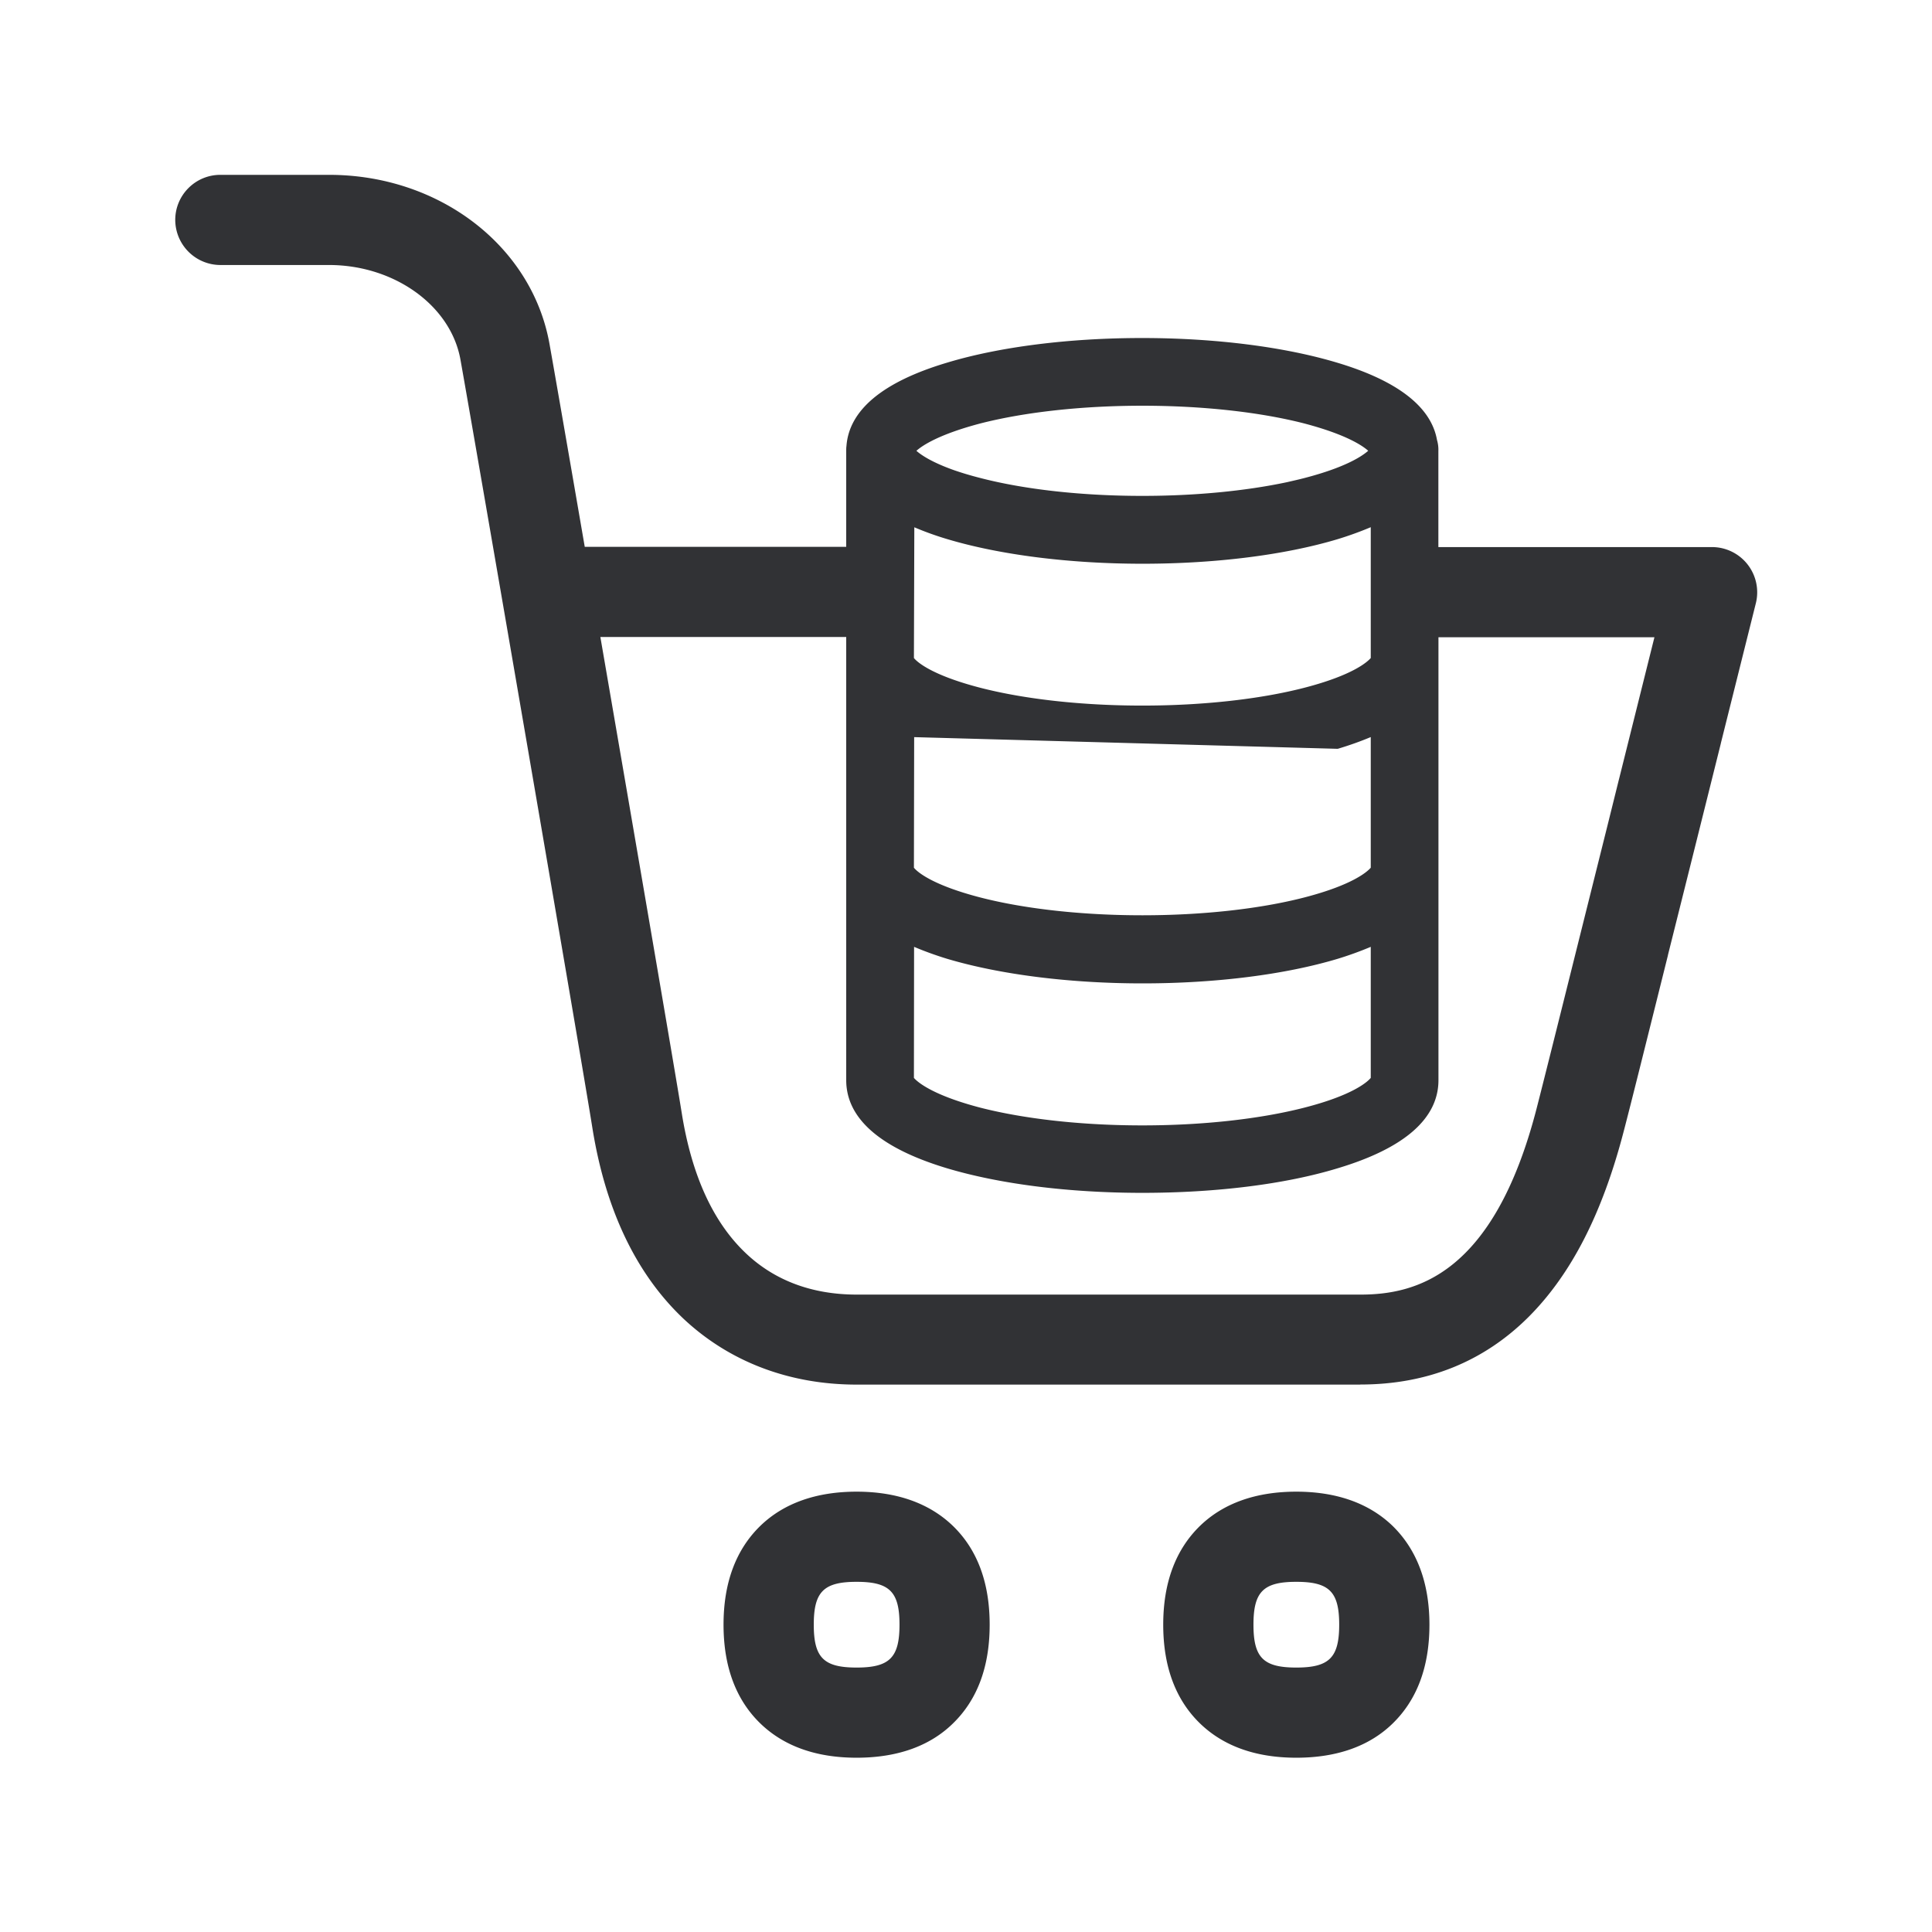 <svg width="24" height="24" fill="none" xmlns="http://www.w3.org/2000/svg"><path d="M16.899 17.2h-6.258c-.837 0-1.58-.284-2.148-.816-.591-.557-.975-1.361-1.137-2.39-.13-.82-1.451-8.492-1.636-9.526-.12-.672-.821-1.176-1.633-1.176h-1.35a.562.562 0 0 1-.56-.56c0-.309.251-.56.56-.56h1.352c1.367 0 2.519.882 2.737 2.1.049.273.222 1.267.438 2.521h3.248v-1.19c0-.021 0-.042.003-.062.033-.448.452-.798 1.25-1.036.652-.197 1.515-.306 2.422-.306.908 0 1.77.11 2.423.306.753.225 1.169.55 1.241.961a.424.424 0 0 1 .017.137v1.193h3.4a.562.562 0 0 1 .544.697l-.434 1.736-.001.005v.001a1997.754 1997.754 0 0 1-.656 2.624l-.003.015c-.25 1.002-.463 1.858-.547 2.177-.266 1.025-.653 1.778-1.182 2.308-.558.557-1.26.84-2.09.84Zm.97-9.284V13.418c0 .476-.421.846-1.253 1.095-.653.199-1.515.305-2.426.305-.91 0-1.77-.109-2.425-.305-.832-.25-1.253-.62-1.253-1.095V7.913H7.458c.428 2.482.926 5.384 1.01 5.908.123.776.389 1.361.798 1.748.358.339.823.513 1.378.513H16.9c.683 0 1.653-.239 2.188-2.311.076-.295.268-1.062.497-1.98l.385-1.541.14-.564.002-.007.44-1.763h-2.683Zm-.841 2.863V9.156c-.123.052-.26.101-.41.146h-.002l-5.26-.145-.003 1.622c.033.042.207.21.826.37.555.143 1.269.221 2.011.221.743 0 1.457-.078 2.011-.221.62-.16.793-.33.827-.37Zm-5.67-4.229-.005 1.624c.033.042.207.21.826.37.555.143 1.269.221 2.011.221.743 0 1.457-.078 2.011-.221.62-.16.793-.33.827-.37V6.549a4.227 4.227 0 0 1-.412.149c-.653.196-1.515.305-2.423.305-.907 0-1.77-.11-2.423-.305a3.836 3.836 0 0 1-.412-.148Zm5.639-.95c-.076-.068-.283-.205-.796-.34-.554-.142-1.268-.22-2.01-.22-.743 0-1.457.078-2.012.22-.513.135-.72.273-.795.34.056.05.186.14.46.238.094.033.205.067.335.1.555.144 1.269.222 2.011.222.65 0 1.278-.06 1.796-.17.074-.017.146-.033.215-.051.514-.133.721-.273.796-.34Zm-5.644 7.79c.036.042.213.21.826.37.555.142 1.269.22 2.011.22.743 0 1.457-.078 2.011-.22.614-.157.79-.325.827-.37v-1.628a4.206 4.206 0 0 1-.412.149c-.653.196-1.515.305-2.423.305-.907 0-1.77-.11-2.426-.305a4.215 4.215 0 0 1-.412-.149l-.002 1.628ZM10.641 21.835c-.501 0-.902-.143-1.193-.423-.305-.294-.46-.706-.46-1.23 0-.523.155-.935.46-1.23.291-.28.695-.422 1.193-.422.499 0 .902.143 1.194.423.305.294.459.706.459 1.23 0 .523-.154.935-.46 1.23-.288.28-.691.422-1.193.422Zm-.532-1.653c0 .41.123.533.532.533.41 0 .533-.124.533-.533 0-.409-.124-.532-.533-.532-.409 0-.532.123-.532.532ZM16.103 21.835c-.501 0-.902-.143-1.193-.423-.305-.294-.46-.706-.46-1.23 0-.523.155-.935.46-1.23.291-.28.695-.422 1.193-.422.499 0 .902.143 1.194.423.302.294.46.706.46 1.23 0 .523-.155.935-.46 1.23-.289.28-.692.422-1.194.422Zm-.532-1.653c0 .41.123.533.532.533.41 0 .533-.124.533-.533 0-.409-.124-.532-.533-.532-.409 0-.532.123-.532.532Z" fill="#313235"/></svg>